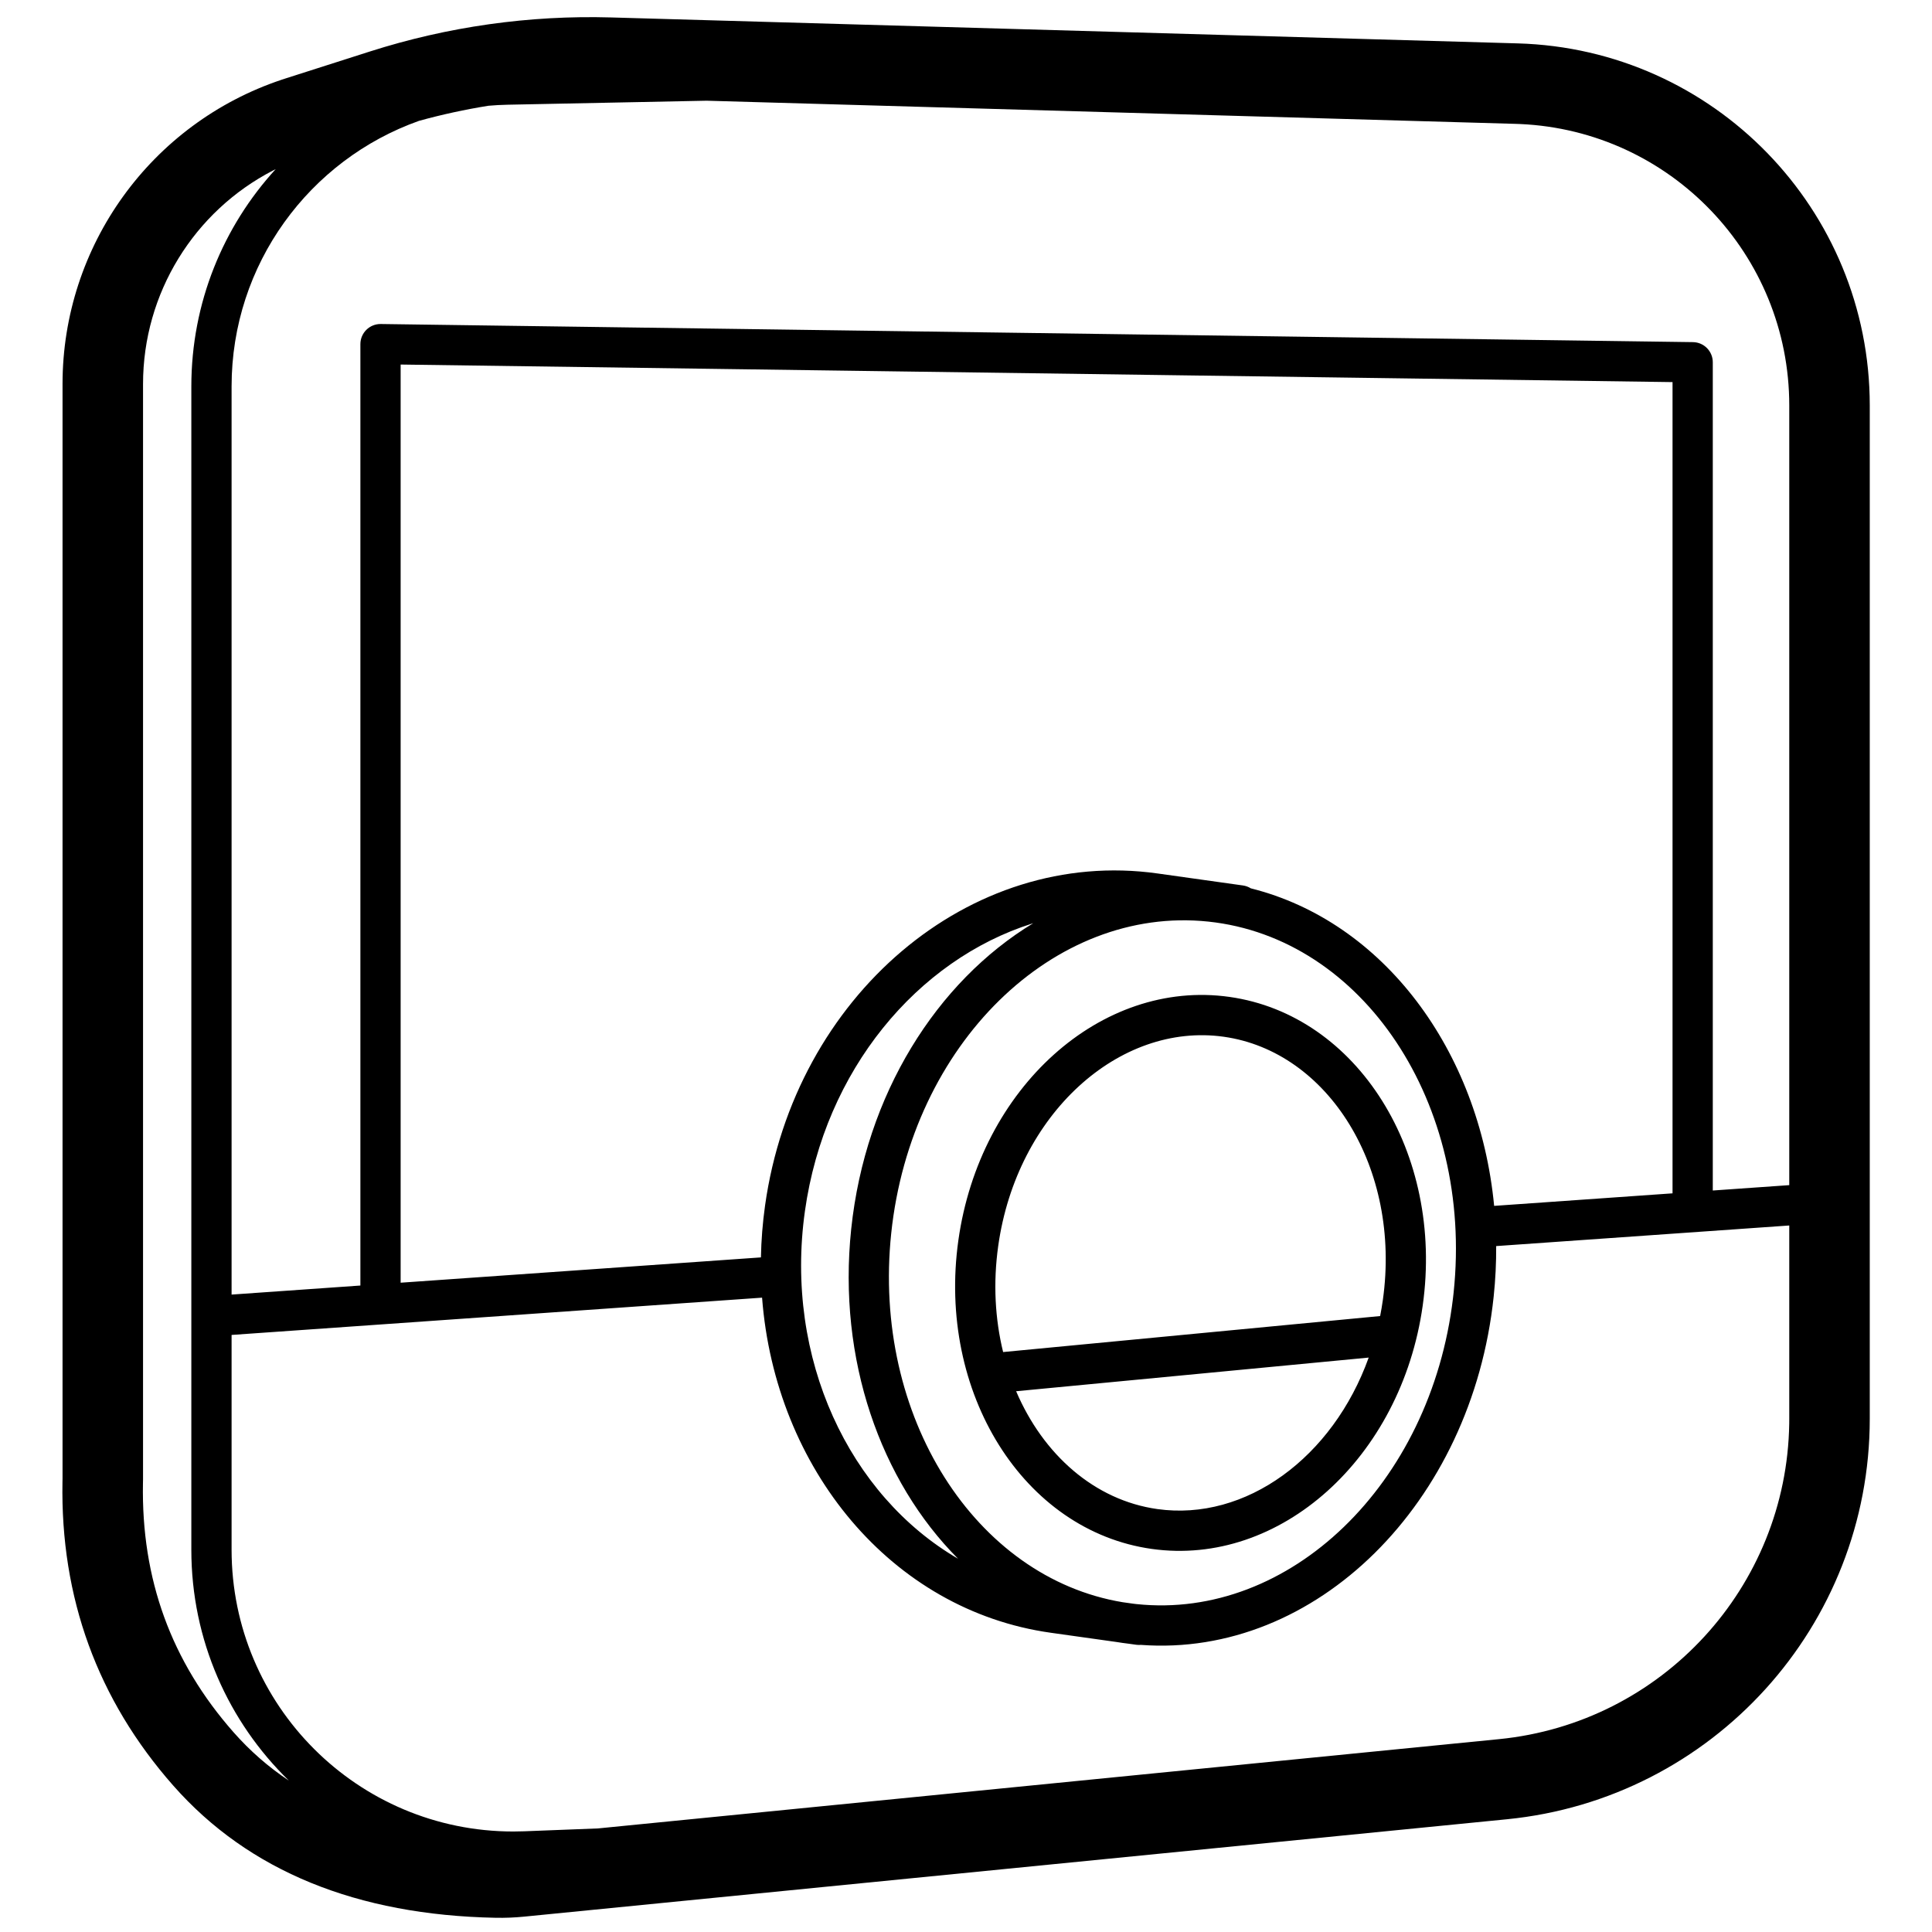 <?xml version="1.0" encoding="UTF-8"?><svg version="1.1" width="960px" height="960px" viewBox="0 0 960.0 960.0" xmlns="http://www.w3.org/2000/svg" xmlns:xlink="http://www.w3.org/1999/xlink"><defs><clipPath id="i0"><path d="M272.624,0.147 L723.222,13.041 C820.589,15.827 898.074,95.561 898.074,192.967 L898.074,696.434 C898.074,799.254 820.113,885.321 717.795,895.459 L229.398,943.852 C224.692,944.318 219.963,944.506 215.235,944.414 C146.448,943.074 92.577,921.26 55.07,878.704 C17.434,836.001 -1.008,785.353 0.042,727.729 L0.074,726.256 L0.074,182.313 C0.074,113.644 44.023,52.774 109.01,31.075 L110.986,30.429 L152.736,17.086 C191.456,4.712 231.992,-1.015 272.624,0.147 Z M858.074,600.418 L712.445,610.65 C712.492,618.917 712.084,627.299 711.195,635.757 C700.409,738.373 622.785,815.269 535.882,808.815 C535.128,808.878 534.355,808.862 533.574,808.752 L529.83,808.232 C527.77,807.987 525.724,807.698 523.694,807.365 L491.146,802.789 C411.769,791.634 354.15,721.068 347.671,636.281 L84.074,654.802 L84.074,761.542 C84.074,838.862 146.754,901.542 224.074,901.542 C225.885,901.542 227.697,901.507 229.507,901.436 L266.182,900.011 L713.85,855.654 C794.887,847.625 856.825,780.061 858.055,698.898 L858.074,696.434 L858.074,600.418 Z M105.994,75.518 L104.704,76.177 C65.5,96.41 40.074,137.106 40.074,182.313 L40.074,726.48 L40.072,726.73 L40.036,728.427 C39.159,776.125 54.074,817.079 85.078,852.256 C93.192,861.462 102.329,869.458 112.519,876.238 C82.636,847.17 64.074,806.523 64.074,761.542 L64.074,183.486 C64.074,141.921 79.941,103.999 105.994,75.518 Z M411.844,604.294 C402.263,695.443 453.733,775.473 526.814,787.607 L532.402,788.39 L533.752,788.546 C609.715,796.53 680.004,729.045 690.99,636.479 L691.304,633.666 C701.185,539.658 646.127,457.479 569.396,449.414 C492.666,441.349 421.724,510.286 411.844,604.294 Z M482.404,450.219 L481.768,450.419 C424.845,468.498 378.819,523.125 368.964,593.246 C358.655,666.604 391.073,734.574 445.049,766.005 C406.565,727.396 385.138,667.048 391.953,602.203 C398.989,535.266 434.465,479.273 482.404,450.219 Z M579.849,486.828 C643.564,495.783 686.586,564.447 675.94,640.194 C665.295,715.941 605.014,770.087 541.299,761.132 C477.584,752.178 434.562,683.513 445.208,607.766 C455.853,532.019 516.134,477.873 579.849,486.828 Z M649.095,666.054 L473.91,682.777 C487.372,714.322 512.916,736.947 544.082,741.327 C588.053,747.507 631.278,715.693 649.095,666.054 Z M465.013,610.55 C462.412,629.06 463.447,646.969 467.444,663.305 L654.785,645.418 C655.304,642.784 655.755,640.114 656.135,637.41 C665.339,571.916 629.011,513.934 577.066,506.633 C525.121,499.333 474.218,545.056 465.013,610.55 Z M320.111,41.522 L221.252,43.515 C218.033,43.58 214.841,43.753 211.68,44.031 C200.073,45.894 188.565,48.395 177.21,51.528 C122.853,70.824 84.074,122.702 84.074,183.486 L84.074,634.752 L148.074,630.255 L148.074,162.48 C148.074,156.903 152.636,152.404 158.212,152.48 L810.212,161.481 C815.681,161.557 820.074,166.011 820.074,171.48 L820.074,583.038 L858.074,580.368 L858.074,192.967 C858.074,117.964 799.007,56.433 724.346,53.107 L722.078,53.025 L320.111,41.522 Z M168.074,172.619 L168.074,628.85 L347.101,616.273 C347.263,607.758 347.939,599.141 349.159,590.462 C363.767,486.522 450.83,412.379 544.171,425.497 L586.599,431.46 C588.04,431.663 589.367,432.163 590.524,432.891 C656.353,449.367 703.995,513.279 711.433,590.671 L800.074,584.443 L800.074,181.343 L168.074,172.619 Z"></path></clipPath></defs><g transform="translate(31 8.52)"><g clip-path="url(#i0)"><polygon points="-7.10542736e-15,0 898.074,0 898.074,944.437 -7.10542736e-15,944.437 -7.10542736e-15,0" stroke="none" fill="#000000"></polygon></g></g></svg>